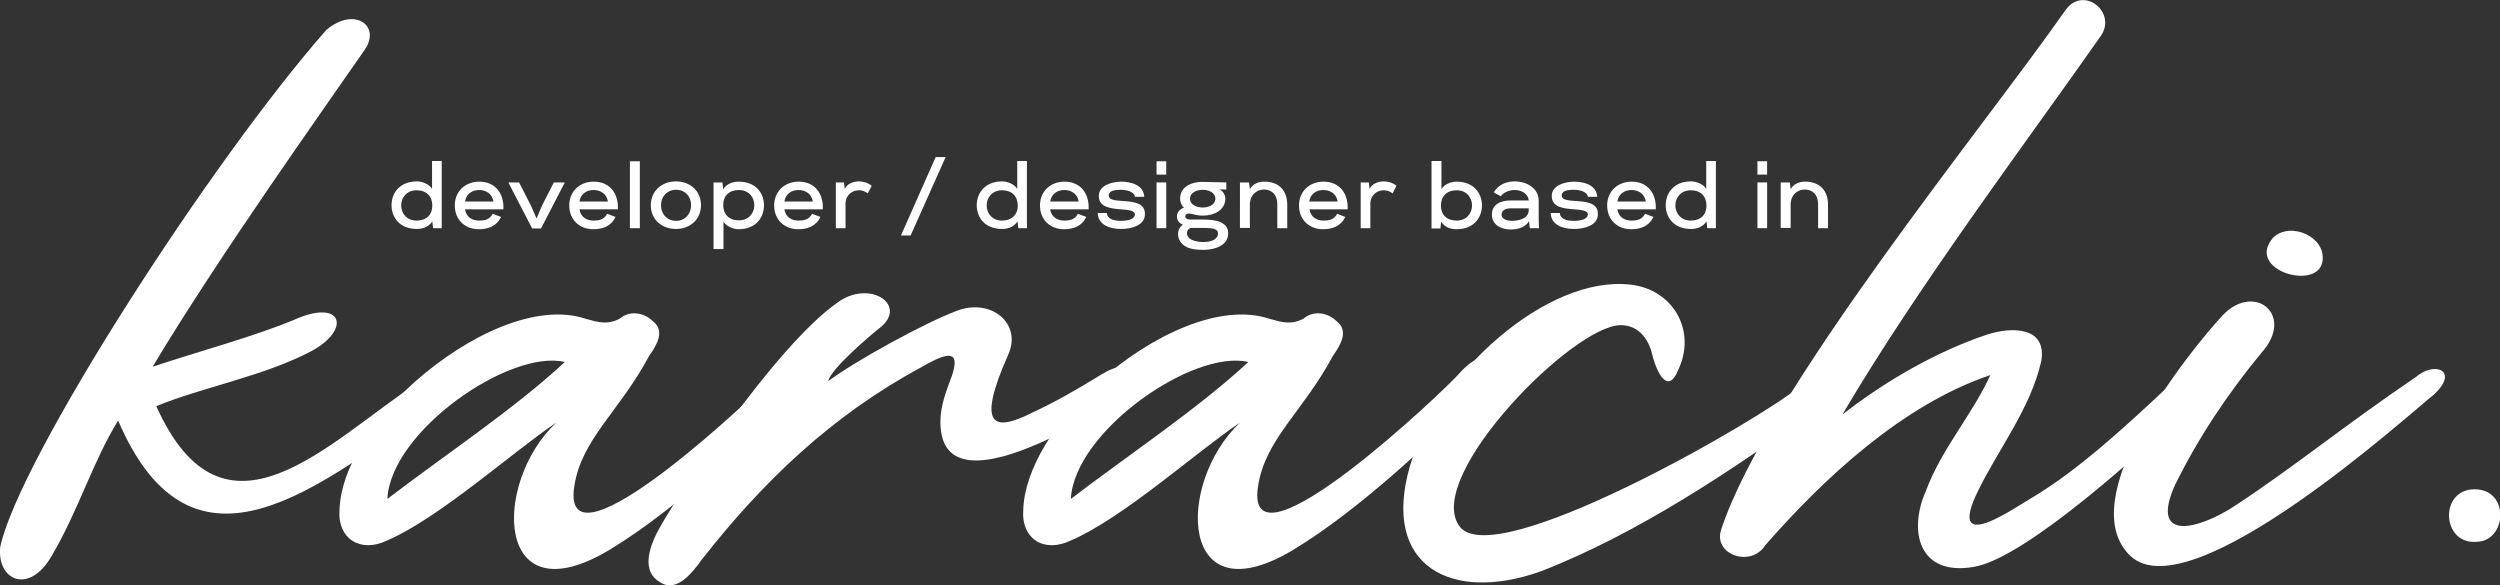 <?xml version="1.0" encoding="utf-8"?>
<!-- Generator: Adobe Illustrator 26.5.0, SVG Export Plug-In . SVG Version: 6.00 Build 0)  -->
<svg version="1.1" id="Layer_1" xmlns="http://www.w3.org/2000/svg" xmlns:xlink="http://www.w3.org/1999/xlink" x="0px" y="0px"
	 viewBox="0 0 956.5 223.9" style="enable-background:new 0 0 956.5 223.9;" xml:space="preserve">
<rect x="0" y="0" width="956.5" height="223.9" fill="#333333" stroke="none"/>
<style type="text/css">
	.st0{fill:#FFFFFF;}
	.st1{enable-background:new    ;}
</style>
<g id="Layer_2_00000026864476524319484350000017547295820458139070_">
</g>
<g id="Layer_1_00000074419250097306433720000004447041591072845447_">
	<g id="Layer_2_00000101098711941816553180000011640122400156949924_">
	</g>
	<g id="Layer_1_00000026884467608649759530000007539525746096653468_">
		<g>
			<path class="st0" d="M19.7,212.8c-8.7,15-21,9.1-19.6-3.6C7.4,175.4,80.8,61.5,124.9,11.4c10.9-9.1,21-1.4,14.6,7.7
				c-16.4,23.7-56,79.3-81.1,121.2c16.4-5.5,38.3-11.4,53.8-17.8c19.1-8.7,22.3,3.7,6.8,11.9c-18.2,9.6-41.5,13.7-59.2,21
				c26,57.9,65.6,13.7,100.2-9.1c12.3-8.7,16.9,1.4,5.5,9.6c-42.8,29.2-91.6,72-120.3,5C35.2,177.2,30.2,195,19.7,212.8L19.7,212.8z
				"/>
			<path class="st0" d="M129.9,195c0.5-15.5,12.3-34.2,28.7-48.8c20.5-18.2,46.9-30.5,65.6-24.2c5,1.4,8.2,2.3,12.8,0
				c3.6-3.2,9.1-2.7,12.8,0.9c4.6,3.6,1.8,8.7-1.4,13.2c-11.4,21.4-26,31.9-28.7,50.1c-5.5,36.4,72.9-38.3,77-43.3
				c10.9-12.3,17.3-3.6,8.2,6.4C288,167.6,258.4,195,233.8,210c-44.7,27.3-45.6-25.1-21-48.3c-16.9,11.4-44.6,36.4-64.7,45.1
				C137.7,211.8,129,205.9,129.9,195L129.9,195z M148.2,190.9c21.4-16.4,48.8-34.6,67.9-52.4C195.1,133.5,149.5,164.9,148.2,190.9
				L148.2,190.9z"/>
			<path class="st0" d="M268.5,214.1c-3.6,5-9.6,12.8-15.9,8.7c-7.3-4.1-4.1-13.2-1.4-18.7c6.8-13.2,45.1-71.5,69.3-88.4
				c11.9-8.7,26.4,0.5,16.9,9.1c-4.6,3.6-19.6,16.4-20.5,21c10.5-7.8,36.9-22.3,49.2-26.9c13.2-5,25.1,5,19.6,16.9
				c-12.3,27.8-5.5,29.6,9.6,21.9c7.8-3.6,16-8.2,26.4-14.6c11.9-7.3,13.7,2.3,7.3,7.8c-4.6,3.6-17.8,12.8-31.4,18.7
				c-18.7,8.2-37.8,11.9-37.8-8.2c0-6.8,2.7-12.8,4.6-18.2c2.7-8.7-0.9-9.1-11.9-2.7C318.1,159,291.7,184.5,268.5,214.1L268.5,214.1
				z"/>
			<path class="st0" d="M391.5,195c0.5-15.5,12.3-34.2,28.7-48.8c20.5-18.2,46.9-30.5,65.6-24.2c5,1.4,8.2,2.3,12.8,0
				c3.6-3.2,9.1-2.7,12.8,0.9c4.6,3.6,1.8,8.7-1.4,13.2c-11.4,21.4-26,31.9-28.7,50.1c-5.5,36.4,72.9-38.3,77-43.3
				c10.9-12.3,17.3-3.6,8.2,6.4C549.6,167.6,520,195,495.4,210c-44.6,27.3-45.6-25.1-21-48.3c-16.9,11.4-44.6,36.4-64.7,45.1
				C399.2,211.8,390.6,205.9,391.5,195L391.5,195z M409.7,190.9c21.4-16.4,48.8-34.6,67.9-52.4C456.6,133.5,411.1,164.9,409.7,190.9
				L409.7,190.9z"/>
			<path class="st0" d="M694.9,156.7c-31.4,22.8-68.8,47.8-105.7,62c-33.7,11.9-61-1.8-49.7-40.6c10.5-35.1,52.4-72.9,84.3-69.2
				c16.4,1.8,25.5,17.8,18.2,32.8c-3.7,9.1-7.8,1.4-9.6-5c-1.8-8.7-6.8-12.3-12.3-12.3c-18.2,0-74.7,57.4-62,76.5
				c11.8,19.6,116.6-41,130.8-53.3C699,139.8,705.4,146.7,694.9,156.7L694.9,156.7z"/>
			<path class="st0" d="M829.3,148.1c11.8-8.7,16.9-0.9,7.3,8.7c-15.5,14.6-61.5,56.9-81.5,60.1c-21,3.6-25.1-13.7-18.2-29.2
				c5.9-15.9,17.8-29.2,24.6-44.2c-33.7,11.4-63.8,39.6-86.1,65.1c-5.5,8.7-20,3.6-16.9-5.9C675.8,149.9,759.6,47.8,790.1,4.1
				c6.8-10,20,0.5,13.7,9.6c-26.4,37.8-69.7,95.2-98.9,144.9c16.4-12.8,36-24.1,55.1-30.5c9.6-3.2,23.2-3.2,21,10
				c-4.1,18.2-16.4,33.7-24.2,49.7c-11.8,24.1,11.4,8.2,20.5,2.7C795.2,179.9,813.8,162.6,829.3,148.1L829.3,148.1z"/>
			<path class="st0" d="M924.1,144.4c7.3-6.4,16.9-2.7,7.3,6.4c-8.7,6.8-92.9,83.4-116.2,62c-22.8-21.4,21.4-77.4,35.5-92.5
				c12.3-12.3,27.3,0.5,14.6,14.6c-12.8,15.5-24.2,32.4-33.3,51c-9.6,21.9,9.6,16.4,22.8,7.8C878.5,178.1,897.2,162.6,924.1,144.4z
				 M888.6,99.8c-1.4,11.8-30.1,3.6-18.7-9.1C876.7,84.7,889.9,90.7,888.6,99.8z"/>
			<path class="st0" d="M947.3,207.3c-13.2,0.9-14.1-20.1-0.5-20.1S959.2,207.3,947.3,207.3z"/>
		</g>
	</g>
	<g class="st1">
		<path class="st0" d="M165.7,87.3l-0.3-2.6c-1.5,2.4-4.2,2.9-5.9,2.9c-6.7,0-9.7-4.5-9.7-9.1c0-4.7,3.2-9.1,9.7-9.1
			c2.1,0,4.8,1.1,5.8,2.9V61.6h3.7v25.7H165.7z M165.4,78.7c0-3.6-2.2-5.9-6-5.9c-3.9,0-5.9,2.9-5.9,5.8c0,2.9,2,5.8,5.9,5.8
			C163.1,84.4,165.4,82.2,165.4,78.7z"/>
		<path class="st0" d="M191.7,83c-1.7,3.6-5,4.7-8.5,4.7c-5.4,0-9.2-3.7-9.2-9.1s4-9.1,9.4-9.1c6,0,9.5,4.4,9.2,10.6h-14.7
			c0.5,3.1,2.9,4.3,5.4,4.3c2,0,4-0.3,5.2-2.6L191.7,83z M188.8,77.1c-0.5-3.1-3-4.4-5.5-4.4c-2.6,0-4.9,1.4-5.4,4.4H188.8z"/>
		<path class="st0" d="M194.5,69.8h4.1l4.5,8.8l2.2,5l2.1-5l4.5-8.8h4.1v0.2l-9,17.4h-3.4l-9-17.4V69.8z"/>
		<path class="st0" d="M235.5,83c-1.7,3.6-5,4.7-8.5,4.7c-5.4,0-9.2-3.7-9.2-9.1s4-9.1,9.4-9.1c6,0,9.5,4.4,9.2,10.6h-14.7
			c0.5,3.1,2.9,4.3,5.4,4.3c2,0,4-0.3,5.2-2.6L235.5,83z M232.6,77.1c-0.5-3.1-3-4.4-5.5-4.4c-2.6,0-4.9,1.4-5.4,4.4H232.6z"/>
		<path class="st0" d="M244.8,87.3H241V61.7h3.8V87.3z"/>
		<path class="st0" d="M249,78.5c0-5.3,4.1-9.1,9.6-9.1c5.5,0,9.6,3.7,9.6,9.1c0,5.4-4.1,9.1-9.6,9.1C253.1,87.6,249,83.9,249,78.5z
			 M264.4,78.5c0-3.5-2.4-5.9-5.7-5.9c-3.4,0-5.8,2.5-5.8,5.9c0,3.5,2.4,6,5.8,6C262,84.5,264.4,82,264.4,78.5z"/>
		<path class="st0" d="M276.4,69.8l0.3,2.6c1.5-2.4,4.2-2.9,5.9-2.9c6.7,0,9.7,4.5,9.7,9.1c0,4.7-3.2,9.1-9.7,9.1
			c-2.1,0-4.7-1.1-5.8-2.9v10.5h-3.8V69.8H276.4z M276.7,78.4c0,3.6,2.2,5.9,6,5.9c3.9,0,5.9-2.9,5.9-5.8c0-2.9-2-5.8-5.9-5.8
			C279,72.7,276.7,74.9,276.7,78.4z"/>
		<path class="st0" d="M313.9,83c-1.7,3.6-5,4.7-8.5,4.7c-5.4,0-9.2-3.7-9.2-9.1s4-9.1,9.4-9.1c6,0,9.5,4.4,9.2,10.6h-14.7
			c0.5,3.1,2.9,4.3,5.4,4.3c2,0,4-0.3,5.2-2.6L313.9,83z M311,77.1c-0.5-3.1-3-4.4-5.5-4.4c-2.6,0-4.9,1.4-5.4,4.4H311z"/>
		<path class="st0" d="M322.9,69.8l0.3,2.5c1-2.2,3.6-2.9,5.4-2.9c1.7,0,3.5,0.5,4.9,1.7l-1.5,2.9c-3.2-2.6-8.4-0.8-8.5,3.8v9.5
			h-3.7V69.8H322.9z"/>
		<path class="st0" d="M344.7,90.1l13.3-30h3.8l-13.4,30H344.7z"/>
		<path class="st0" d="M389.6,87.3l-0.3-2.6c-1.5,2.4-4.2,2.9-5.9,2.9c-6.7,0-9.7-4.5-9.7-9.1c0-4.7,3.2-9.1,9.7-9.1
			c2.1,0,4.8,1.1,5.8,2.9V61.6h3.7v25.7H389.6z M389.4,78.7c0-3.6-2.2-5.9-6-5.9c-3.9,0-5.9,2.9-5.9,5.8c0,2.9,2,5.8,5.9,5.8
			C387,84.4,389.4,82.2,389.4,78.7z"/>
		<path class="st0" d="M415.6,83c-1.7,3.6-5,4.7-8.5,4.7c-5.4,0-9.2-3.7-9.2-9.1s4-9.1,9.4-9.1c6,0,9.5,4.4,9.2,10.6h-14.7
			c0.5,3.1,2.9,4.3,5.4,4.3c2,0,4-0.3,5.2-2.6L415.6,83z M412.7,77.1c-0.5-3.1-3-4.4-5.5-4.4c-2.6,0-4.9,1.4-5.4,4.4H412.7z"/>
		<path class="st0" d="M434.2,75.2c-0.3-2.1-3.8-2.6-5.3-2.6c-2.2,0-4.7,0.3-4.7,2.2c0,4.2,14.8-0.8,13.8,7.8c-0.4,3.5-4.8,5-9.1,5
			c-4.7,0-8.8-1.8-8.9-6.1h3.5c0.1,2.3,2.6,3,5.4,3c2.5,0,5-0.6,5.3-2.2c0.3-1.7-2.3-2-5.1-2.2c-4-0.3-8.7-0.7-8.7-5.1
			c0-4.2,5.1-5.4,8.4-5.5c3.9,0,8.7,1.2,9,5.8H434.2z"/>
		<path class="st0" d="M442.5,66.8v-5.1h3.7v5.1H442.5z M442.5,87.3V69.8h3.7v17.5H442.5z"/>
		<path class="st0" d="M466.6,72.4c1.2,0.7,2.2,2,2.2,3.6c0,4.5-4.5,6.5-8.5,6.5c-1.3,0-2.6-0.2-3.7-0.5c-0.7-0.2-1.7-0.4-2.4-0.2
			c-1.1,0.5-1.1,2.2,1.2,2.2h4.7c4,0,9.8,0.4,9.8,5.3c0,4.8-5.4,6.3-9.4,6.3c-3.3,0-7.1-0.3-9-3.3c-1.3-2.1-1-5.1,1.1-6.3
			c-1.5-0.6-2.4-1.8-2.3-3.4c0.1-1.5,1.2-2.7,2.7-3.1c-1-0.9-1.5-2.3-1.5-3.5c0-1.4,0.4-2.6,1.3-3.7c1.8-2.1,5-2.8,7.6-2.7l8.8,0.2
			v0.4c0,0.7,0,1.3,0,1.9v0.4l-1.7,0L466.6,72.4z M455.5,87.2c-1.5,0.7-1.8,2.3-0.8,3.6c1,1.2,3.3,1.8,5.7,1.8
			c2.8,0,5.6-0.9,5.6-3.3c0-1.6-1.7-1.8-2.9-2c-1-0.1-2-0.1-3-0.1H455.5z M465,76c0-4.5-9.7-4.5-9.7,0c0,2.6,2.9,3.4,4.9,3.4
			C462.2,79.4,465,78.5,465,76z"/>
		<path class="st0" d="M474.5,69.8h3.4l0.3,2.6c1-1.9,3.1-2.9,5.4-2.9c4.3-0.1,8.9,2.1,8.9,8.9v8.9h-3.8v-9c0-4.2-2.4-5.7-5-5.8
			c-2.7,0-5.5,1.8-5.5,5.9v8.8h-3.8V69.8z"/>
		<path class="st0" d="M514.7,83c-1.7,3.6-5,4.7-8.5,4.7c-5.4,0-9.2-3.7-9.2-9.1s4-9.1,9.4-9.1c6,0,9.5,4.4,9.2,10.6H501
			c0.5,3.1,2.9,4.3,5.4,4.3c2,0,4-0.3,5.2-2.6L514.7,83z M511.8,77.1c-0.5-3.1-3-4.4-5.5-4.4c-2.6,0-4.9,1.4-5.4,4.4H511.8z"/>
		<path class="st0" d="M523.7,69.8l0.3,2.5c1-2.2,3.6-2.9,5.4-2.9c1.7,0,3.5,0.5,4.9,1.7l-1.5,2.9c-3.2-2.6-8.4-0.8-8.5,3.8v9.5
			h-3.7V69.8H523.7z"/>
		<path class="st0" d="M547.7,87.3V61.6h3.8v10.8c1-1.9,3.7-2.9,5.8-2.9c6.5,0,9.7,4.4,9.7,9.1c0,4.5-3,9.1-9.7,9.1
			c-1.8,0-4.5-0.5-5.9-2.9l-0.3,2.6H547.7z M563.2,78.6c0-2.9-2-5.8-5.9-5.8c-3.8,0-6,2.3-6,5.9c0,3.5,2.3,5.7,6,5.7
			C561.2,84.4,563.2,81.5,563.2,78.6z"/>
		<path class="st0" d="M571.5,73.6c1.7-2.9,4.8-4.2,8-4.2c4.5,0,9.2,2.5,9.2,7.4V84l0.1,3.3h-3.5l-0.3-2.7c-1.2,2.1-3.7,3.2-7,3.2
			c-3.6,0-7.2-1.7-7.2-5.7c0-4.1,3.6-5.4,7.2-5.4h6.9c-0.2-2.5-2.6-4-5.4-4c-1.9,0-4.2,0.8-5.3,2.4L571.5,73.6z M584.9,79.7H578
			c-1.7,0-3.6,0.7-3.5,2.4c0,2,2.6,2.4,4.1,2.4c2.6-0.1,6.3-0.8,6.3-4.2V79.7z"/>
		<path class="st0" d="M607.5,75.2c-0.3-2.1-3.8-2.6-5.3-2.6c-2.2,0-4.7,0.3-4.7,2.2c0,4.2,14.8-0.8,13.8,7.8c-0.4,3.5-4.8,5-9.1,5
			c-4.7,0-8.8-1.8-8.9-6.1h3.5c0.1,2.3,2.6,3,5.4,3c2.5,0,5-0.6,5.3-2.2c0.3-1.7-2.3-2-5.1-2.2c-4-0.3-8.7-0.7-8.7-5.1
			c0-4.2,5.1-5.4,8.4-5.5c3.9,0,8.7,1.2,9,5.8H607.5z"/>
		<path class="st0" d="M632.6,83c-1.7,3.6-5,4.7-8.5,4.7c-5.4,0-9.2-3.7-9.2-9.1s4-9.1,9.4-9.1c6,0,9.5,4.4,9.2,10.6h-14.7
			c0.5,3.1,2.9,4.3,5.4,4.3c2,0,4-0.3,5.2-2.6L632.6,83z M629.7,77.1c-0.5-3.1-3-4.4-5.5-4.4c-2.6,0-4.9,1.4-5.4,4.4H629.7z"/>
		<path class="st0" d="M653.2,87.3l-0.3-2.6c-1.5,2.4-4.2,2.9-5.9,2.9c-6.7,0-9.7-4.5-9.7-9.1c0-4.7,3.2-9.1,9.7-9.1
			c2.1,0,4.8,1.1,5.8,2.9V61.6h3.7v25.7H653.2z M652.9,78.7c0-3.6-2.2-5.9-6-5.9c-3.9,0-5.9,2.9-5.9,5.8c0,2.9,2,5.8,5.9,5.8
			C650.6,84.4,652.9,82.2,652.9,78.7z"/>
		<path class="st0" d="M672.4,66.8v-5.1h3.7v5.1H672.4z M672.4,87.3V69.8h3.7v17.5H672.4z"/>
		<path class="st0" d="M681.4,69.8h3.4l0.3,2.6c1-1.9,3.1-2.9,5.4-2.9c4.3-0.1,8.9,2.1,8.9,8.9v8.9h-3.8v-9c0-4.2-2.4-5.7-5-5.8
			c-2.7,0-5.5,1.8-5.5,5.9v8.8h-3.8V69.8z"/>
	</g>
</g>
</svg>
